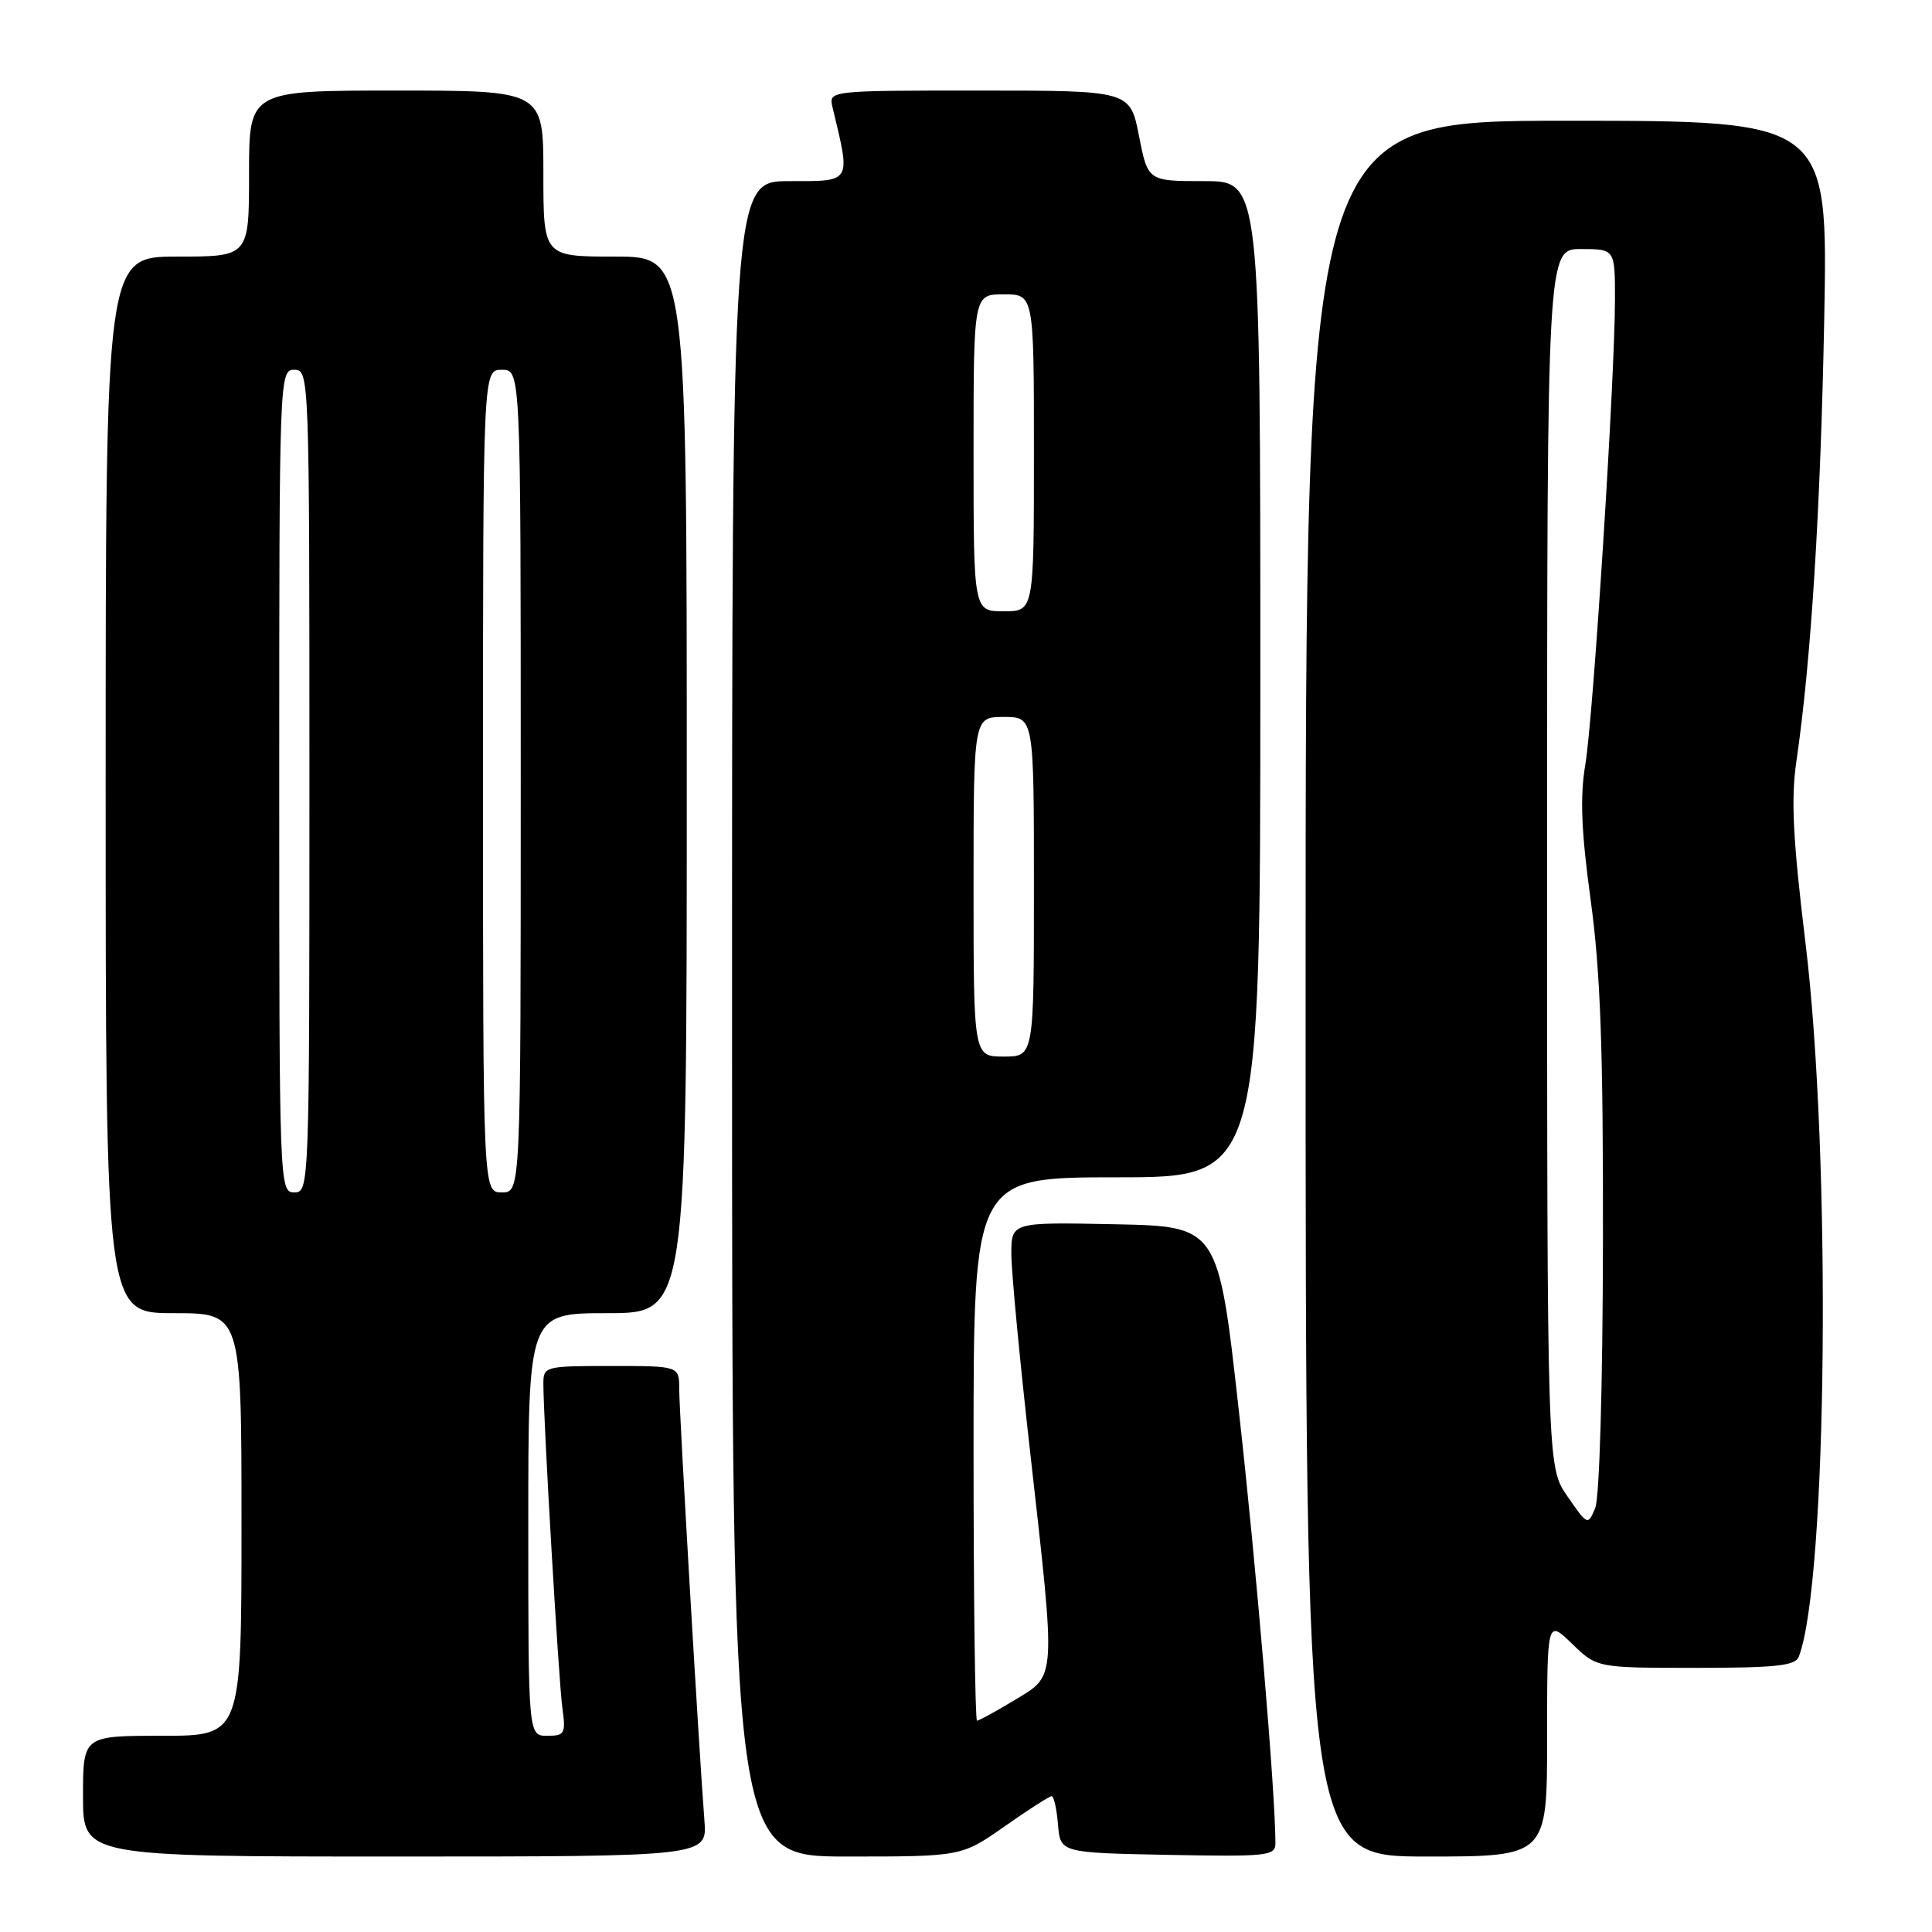 <?xml version="1.0" encoding="UTF-8" standalone="no"?>
<!DOCTYPE svg PUBLIC "-//W3C//DTD SVG 1.1//EN" "http://www.w3.org/Graphics/SVG/1.1/DTD/svg11.dtd" >
<svg xmlns="http://www.w3.org/2000/svg" xmlns:xlink="http://www.w3.org/1999/xlink" version="1.1" viewBox="0 0 256 256">
 <g >
 <path fill="currentColor"
d=" M 93.34 241.25 C 92.63 232.12 90.00 187.11 90.00 184.07 C 90.00 181.00 90.00 181.00 81.00 181.00 C 72.25 181.00 72.00 181.06 72.00 183.32 C 72.00 188.12 74.02 222.65 74.51 226.25 C 74.99 229.72 74.84 230.00 72.51 230.00 C 70.00 230.00 70.00 230.00 70.00 202.00 C 70.00 174.00 70.00 174.00 80.50 174.00 C 91.00 174.00 91.00 174.00 91.00 104.00 C 91.00 34.00 91.00 34.00 81.50 34.00 C 72.00 34.00 72.00 34.00 72.00 23.00 C 72.00 12.00 72.00 12.00 52.50 12.00 C 33.00 12.00 33.00 12.00 33.00 23.00 C 33.00 34.00 33.00 34.00 23.50 34.00 C 14.00 34.00 14.00 34.00 14.00 104.00 C 14.00 174.00 14.00 174.00 23.00 174.00 C 32.00 174.00 32.00 174.00 32.00 202.00 C 32.00 230.00 32.00 230.00 21.50 230.00 C 11.00 230.00 11.00 230.00 11.00 238.00 C 11.00 246.00 11.00 246.00 52.35 246.00 C 93.71 246.00 93.71 246.00 93.34 241.25 Z  M 133.12 242.00 C 136.25 239.80 139.06 238.00 139.35 238.00 C 139.64 238.00 140.02 239.69 140.19 241.75 C 140.50 245.50 140.50 245.50 154.75 245.78 C 167.89 246.03 169.00 245.92 169.00 244.26 C 169.00 237.61 166.47 207.62 164.16 187.00 C 161.43 162.50 161.43 162.50 147.71 162.22 C 134.00 161.94 134.00 161.94 134.01 166.22 C 134.02 168.57 135.14 180.40 136.51 192.50 C 139.94 222.99 140.01 221.90 134.46 225.26 C 131.96 226.77 129.71 228.00 129.46 228.00 C 129.21 228.00 129.00 211.80 129.00 192.00 C 129.00 156.00 129.00 156.00 148.00 156.00 C 167.00 156.00 167.00 156.00 167.00 90.00 C 167.00 24.00 167.00 24.00 159.55 24.00 C 152.10 24.00 152.10 24.00 150.92 18.00 C 149.74 12.00 149.74 12.00 129.76 12.00 C 109.78 12.00 109.78 12.00 110.32 14.25 C 112.74 24.31 112.92 24.00 104.61 24.00 C 97.00 24.00 97.00 24.00 97.00 135.00 C 97.00 246.00 97.00 246.00 112.21 246.00 C 127.41 246.00 127.41 246.00 133.12 242.00 Z  M 205.00 230.30 C 205.00 214.61 205.00 214.61 208.30 217.80 C 211.60 221.00 211.60 221.00 224.69 221.00 C 235.32 221.00 237.89 220.72 238.35 219.52 C 242.15 209.62 242.68 153.23 239.23 124.89 C 237.57 111.22 237.30 105.84 238.03 100.89 C 239.98 87.55 241.23 67.60 241.72 42.25 C 242.22 16.00 242.22 16.00 207.61 16.00 C 173.00 16.00 173.00 16.00 173.00 131.00 C 173.00 246.00 173.00 246.00 189.00 246.00 C 205.00 246.00 205.00 246.00 205.00 230.30 Z  M 37.00 103.50 C 37.00 49.67 37.02 49.00 39.00 49.00 C 40.98 49.00 41.00 49.67 41.00 103.50 C 41.00 157.33 40.98 158.00 39.00 158.00 C 37.02 158.00 37.00 157.33 37.00 103.50 Z  M 64.00 103.50 C 64.00 49.00 64.00 49.00 66.50 49.00 C 69.00 49.00 69.00 49.00 69.00 103.50 C 69.00 158.00 69.00 158.00 66.50 158.00 C 64.00 158.00 64.00 158.00 64.00 103.50 Z  M 129.00 117.50 C 129.00 95.00 129.00 95.00 133.00 95.00 C 137.00 95.00 137.00 95.00 137.00 117.50 C 137.00 140.00 137.00 140.00 133.00 140.00 C 129.00 140.00 129.00 140.00 129.00 117.50 Z  M 129.00 60.00 C 129.00 39.00 129.00 39.00 133.00 39.00 C 137.00 39.00 137.00 39.00 137.00 60.00 C 137.00 81.00 137.00 81.00 133.00 81.00 C 129.00 81.00 129.00 81.00 129.00 60.00 Z  M 207.70 198.28 C 205.00 194.39 205.00 194.39 205.00 113.70 C 205.00 33.00 205.00 33.00 209.50 33.00 C 214.00 33.00 214.00 33.00 213.99 39.75 C 213.97 50.37 211.13 94.88 210.07 101.26 C 209.34 105.59 209.52 110.06 210.77 119.26 C 212.07 128.73 212.44 138.98 212.40 164.50 C 212.37 183.63 211.94 198.48 211.37 199.84 C 210.40 202.15 210.36 202.13 207.70 198.28 Z "/>
</g>
</svg>